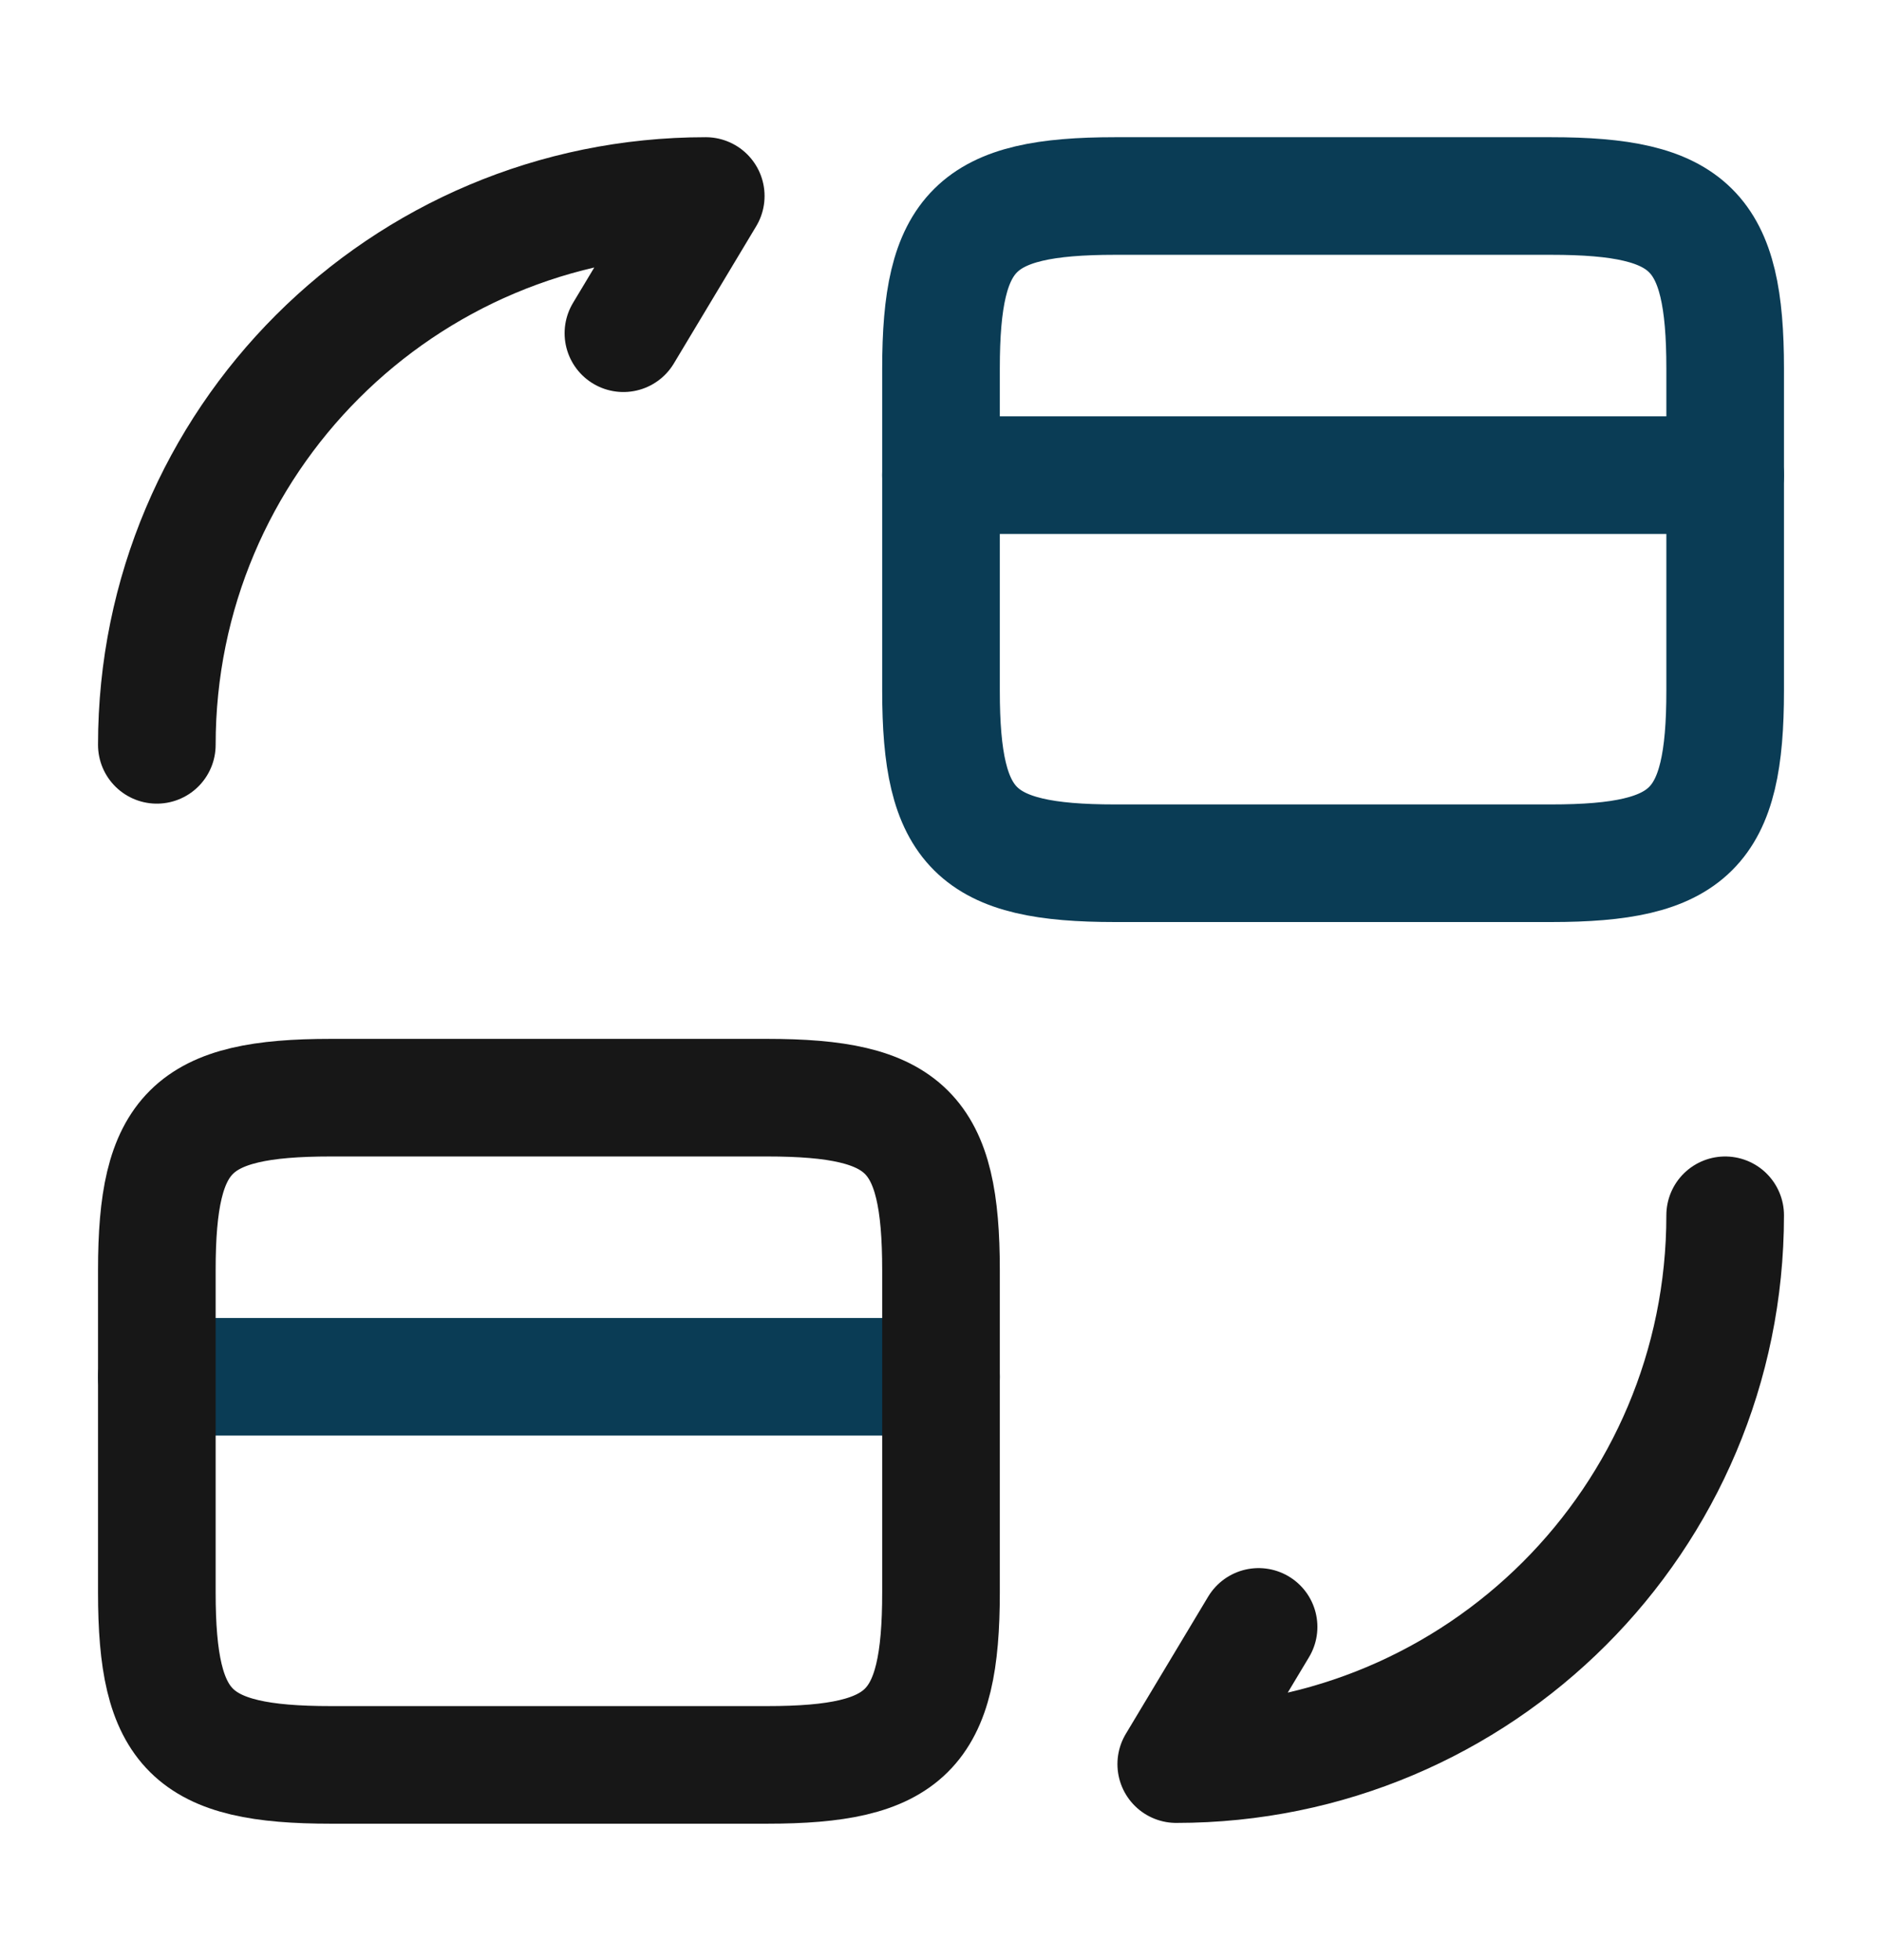 <svg width="24" height="25" viewBox="0 0 24 25" fill="none" xmlns="http://www.w3.org/2000/svg">
<path d="M12 6.06H22" stroke="#0A3C55" stroke-width="1.5" stroke-miterlimit="10" stroke-linecap="round" stroke-linejoin="round"/>
<path d="M14.22 2.5H19.78C21.56 2.5 22 2.94 22 4.7V8.81C22 10.57 21.56 11.01 19.78 11.01H14.22C12.44 11.01 12 10.57 12 8.81V4.7C12 2.94 12.44 2.5 14.22 2.5Z" stroke="#0A3C55" stroke-width="1.5" stroke-linecap="round" stroke-linejoin="round"/>
<path d="M2 17.56H12" stroke="#0A3C55" stroke-width="1.5" stroke-miterlimit="10" stroke-linecap="round" stroke-linejoin="round"/>
<path d="M4.22 14H9.78C11.56 14 12 14.44 12 16.2V20.31C12 22.07 11.56 22.51 9.78 22.51H4.22C2.44 22.51 2 22.07 2 20.31V16.2C2 14.44 2.44 14 4.22 14Z" stroke="#171717" stroke-width="1.5" stroke-linecap="round" stroke-linejoin="round"/>
<path d="M22 15.5C22 19.37 18.87 22.5 15 22.5L16.05 20.75" stroke="#171717" stroke-width="1.5" stroke-linecap="round" stroke-linejoin="round"/>
<path d="M2 9.5C2 5.63 5.13 2.5 9 2.5L7.95 4.25" stroke="#171717" stroke-width="1.5" stroke-linecap="round" stroke-linejoin="round"/>
</svg>
